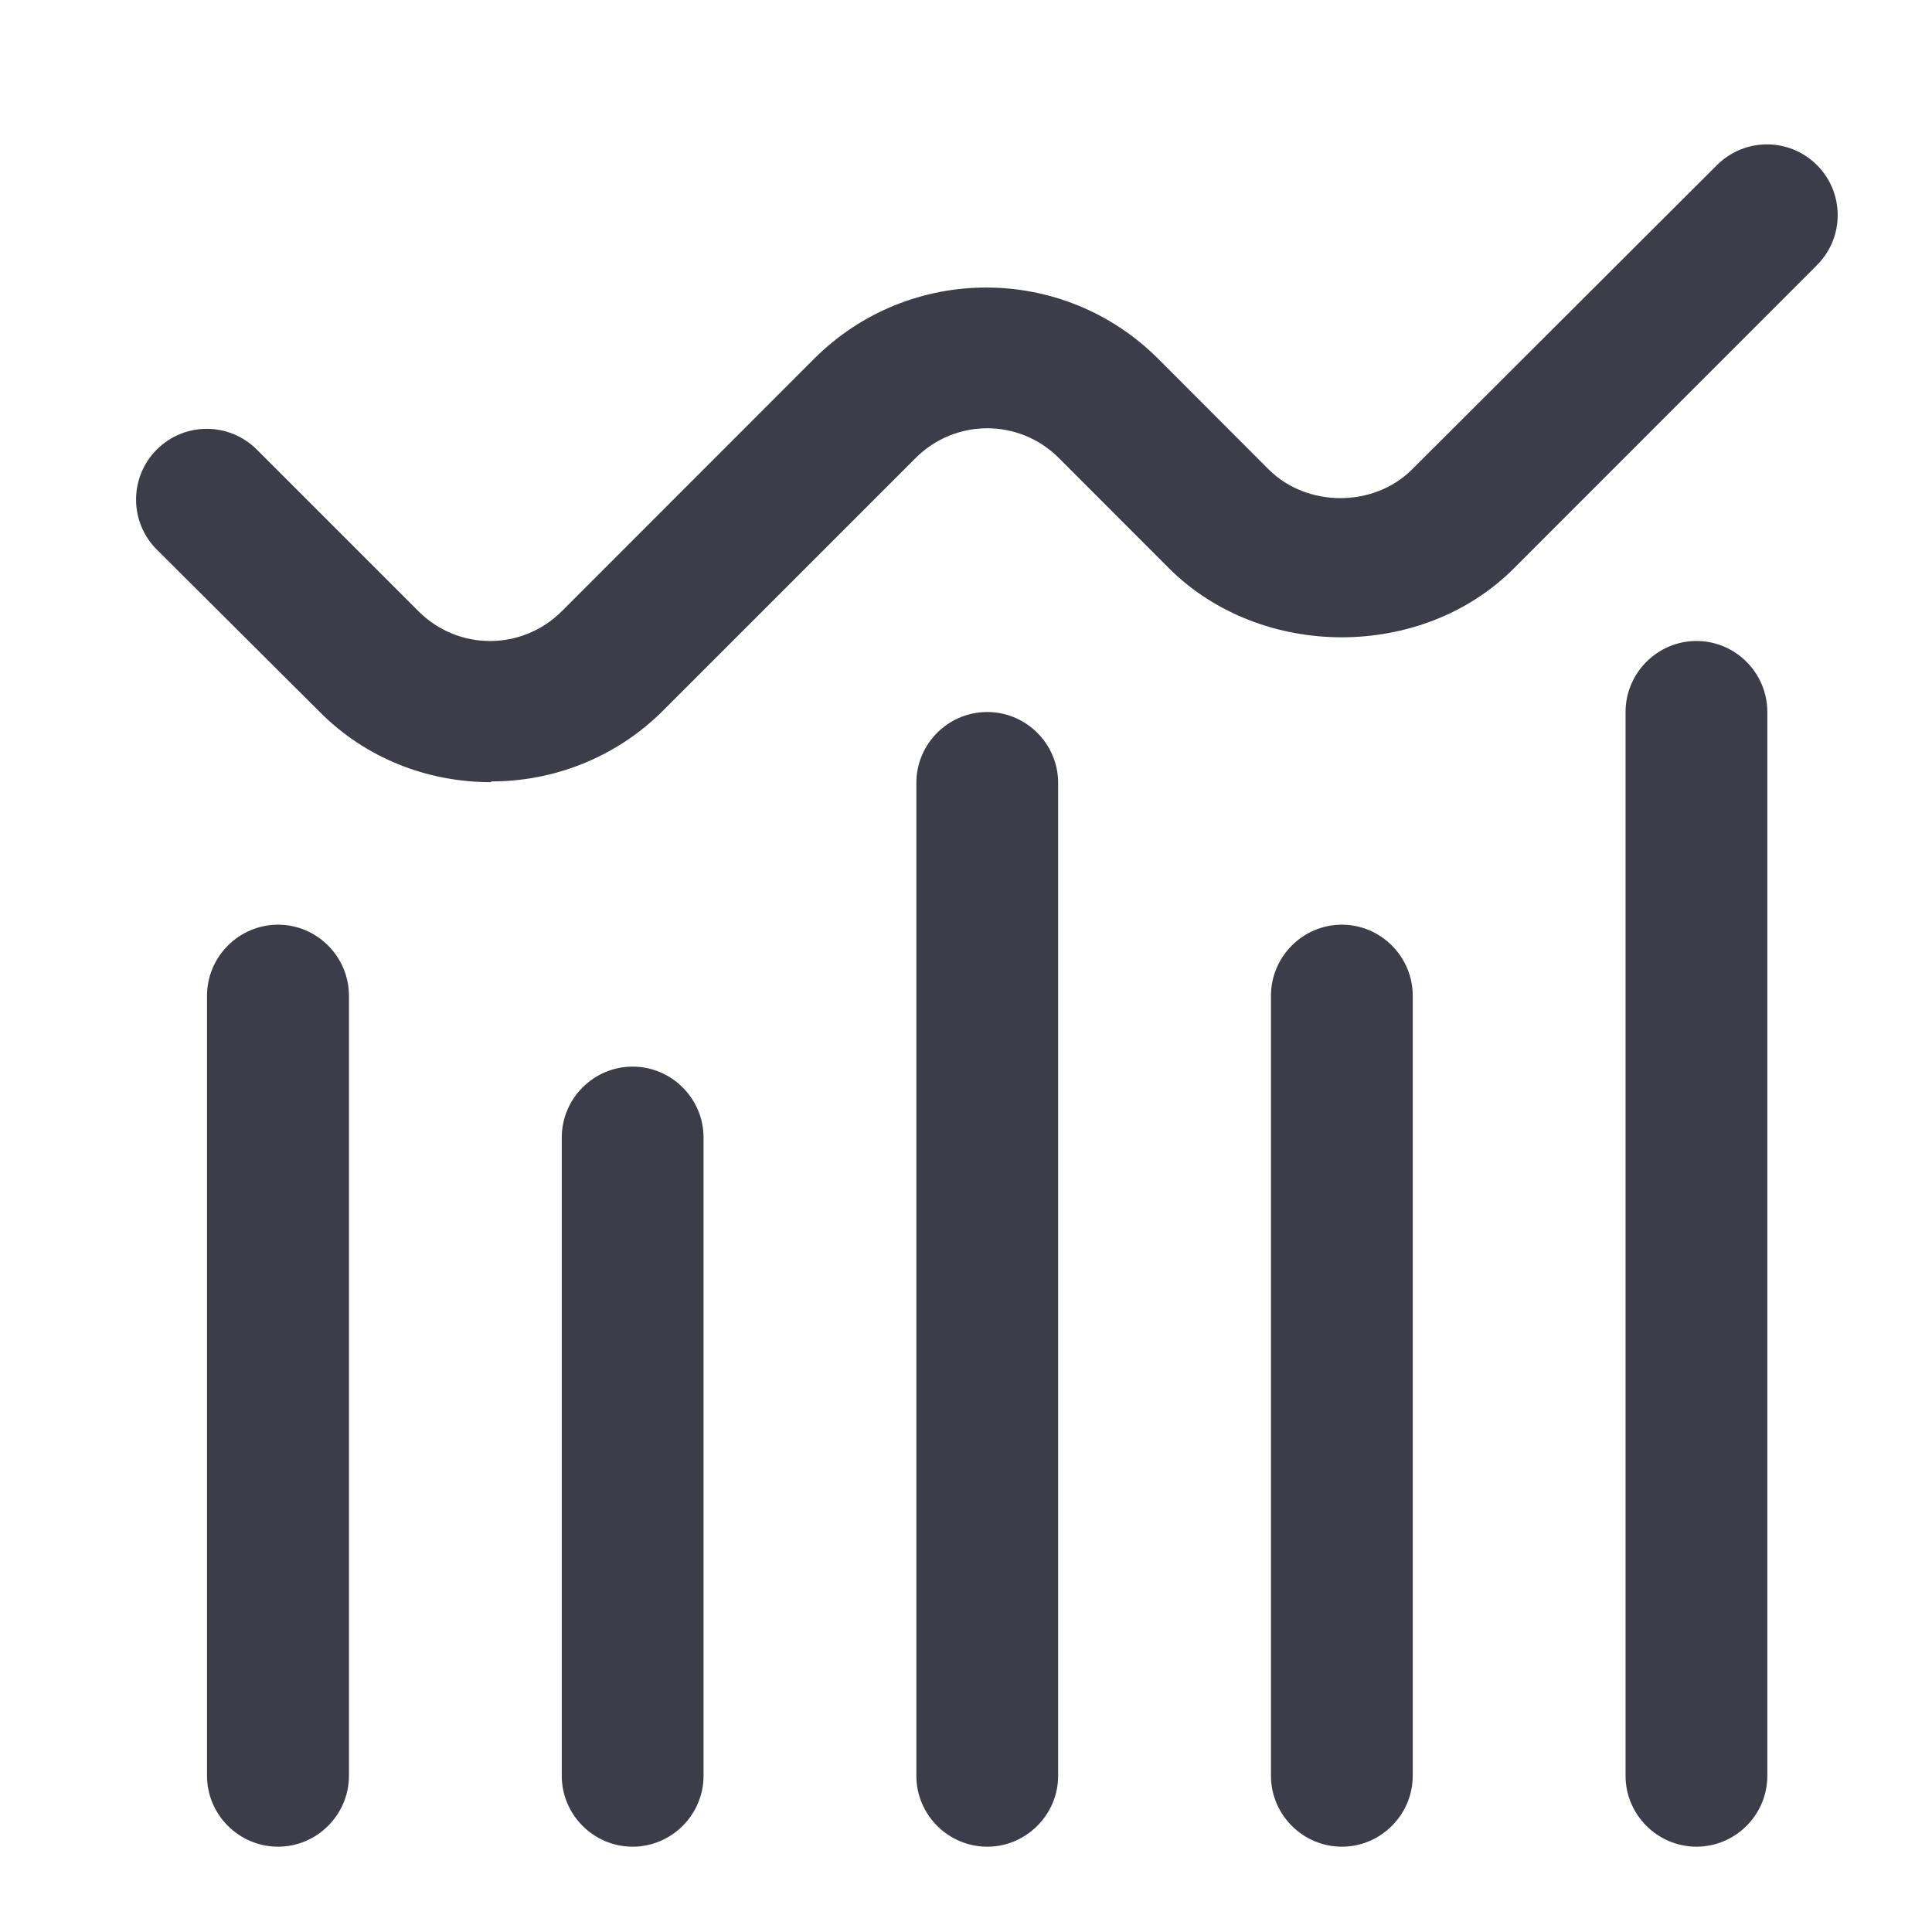 <svg width="13" height="13" viewBox="0 0 13 13" fill="none" xmlns="http://www.w3.org/2000/svg">
<path d="M3.302 5.263C2.882 5.263 2.462 5.106 2.147 4.786L1.055 3.698C0.869 3.512 0.869 3.211 1.055 3.025C1.241 2.839 1.541 2.839 1.728 3.025L2.816 4.113C3.083 4.38 3.512 4.38 3.78 4.113L5.478 2.414C6.118 1.775 7.154 1.775 7.793 2.414L8.537 3.159C8.795 3.416 9.244 3.416 9.501 3.159L11.553 1.111C11.74 0.925 12.04 0.925 12.226 1.111C12.412 1.297 12.412 1.598 12.226 1.784L10.184 3.827C9.568 4.442 8.49 4.442 7.869 3.827L7.125 3.082C6.858 2.815 6.428 2.815 6.161 3.082L4.462 4.781C4.142 5.101 3.722 5.258 3.307 5.258L3.302 5.263ZM4.734 11.949V7.654C4.734 7.392 4.519 7.177 4.257 7.177C3.994 7.177 3.78 7.392 3.78 7.654V11.949C3.78 12.211 3.994 12.426 4.257 12.426C4.519 12.426 4.734 12.211 4.734 11.949ZM2.348 11.949V6.7C2.348 6.437 2.133 6.222 1.871 6.222C1.608 6.222 1.393 6.437 1.393 6.7V11.949C1.393 12.211 1.608 12.426 1.871 12.426C2.133 12.426 2.348 12.211 2.348 11.949ZM7.12 11.949V5.268C7.12 5.005 6.905 4.791 6.643 4.791C6.38 4.791 6.166 5.005 6.166 5.268V11.949C6.166 12.211 6.38 12.426 6.643 12.426C6.905 12.426 7.12 12.211 7.12 11.949ZM9.506 11.949V6.7C9.506 6.437 9.291 6.222 9.029 6.222C8.767 6.222 8.552 6.437 8.552 6.7V11.949C8.552 12.211 8.767 12.426 9.029 12.426C9.291 12.426 9.506 12.211 9.506 11.949ZM11.892 11.949V4.791C11.892 4.528 11.678 4.313 11.415 4.313C11.153 4.313 10.938 4.528 10.938 4.791V11.949C10.938 12.211 11.153 12.426 11.415 12.426C11.678 12.426 11.892 12.211 11.892 11.949Z" fill="#3C3D48"/>
</svg>
